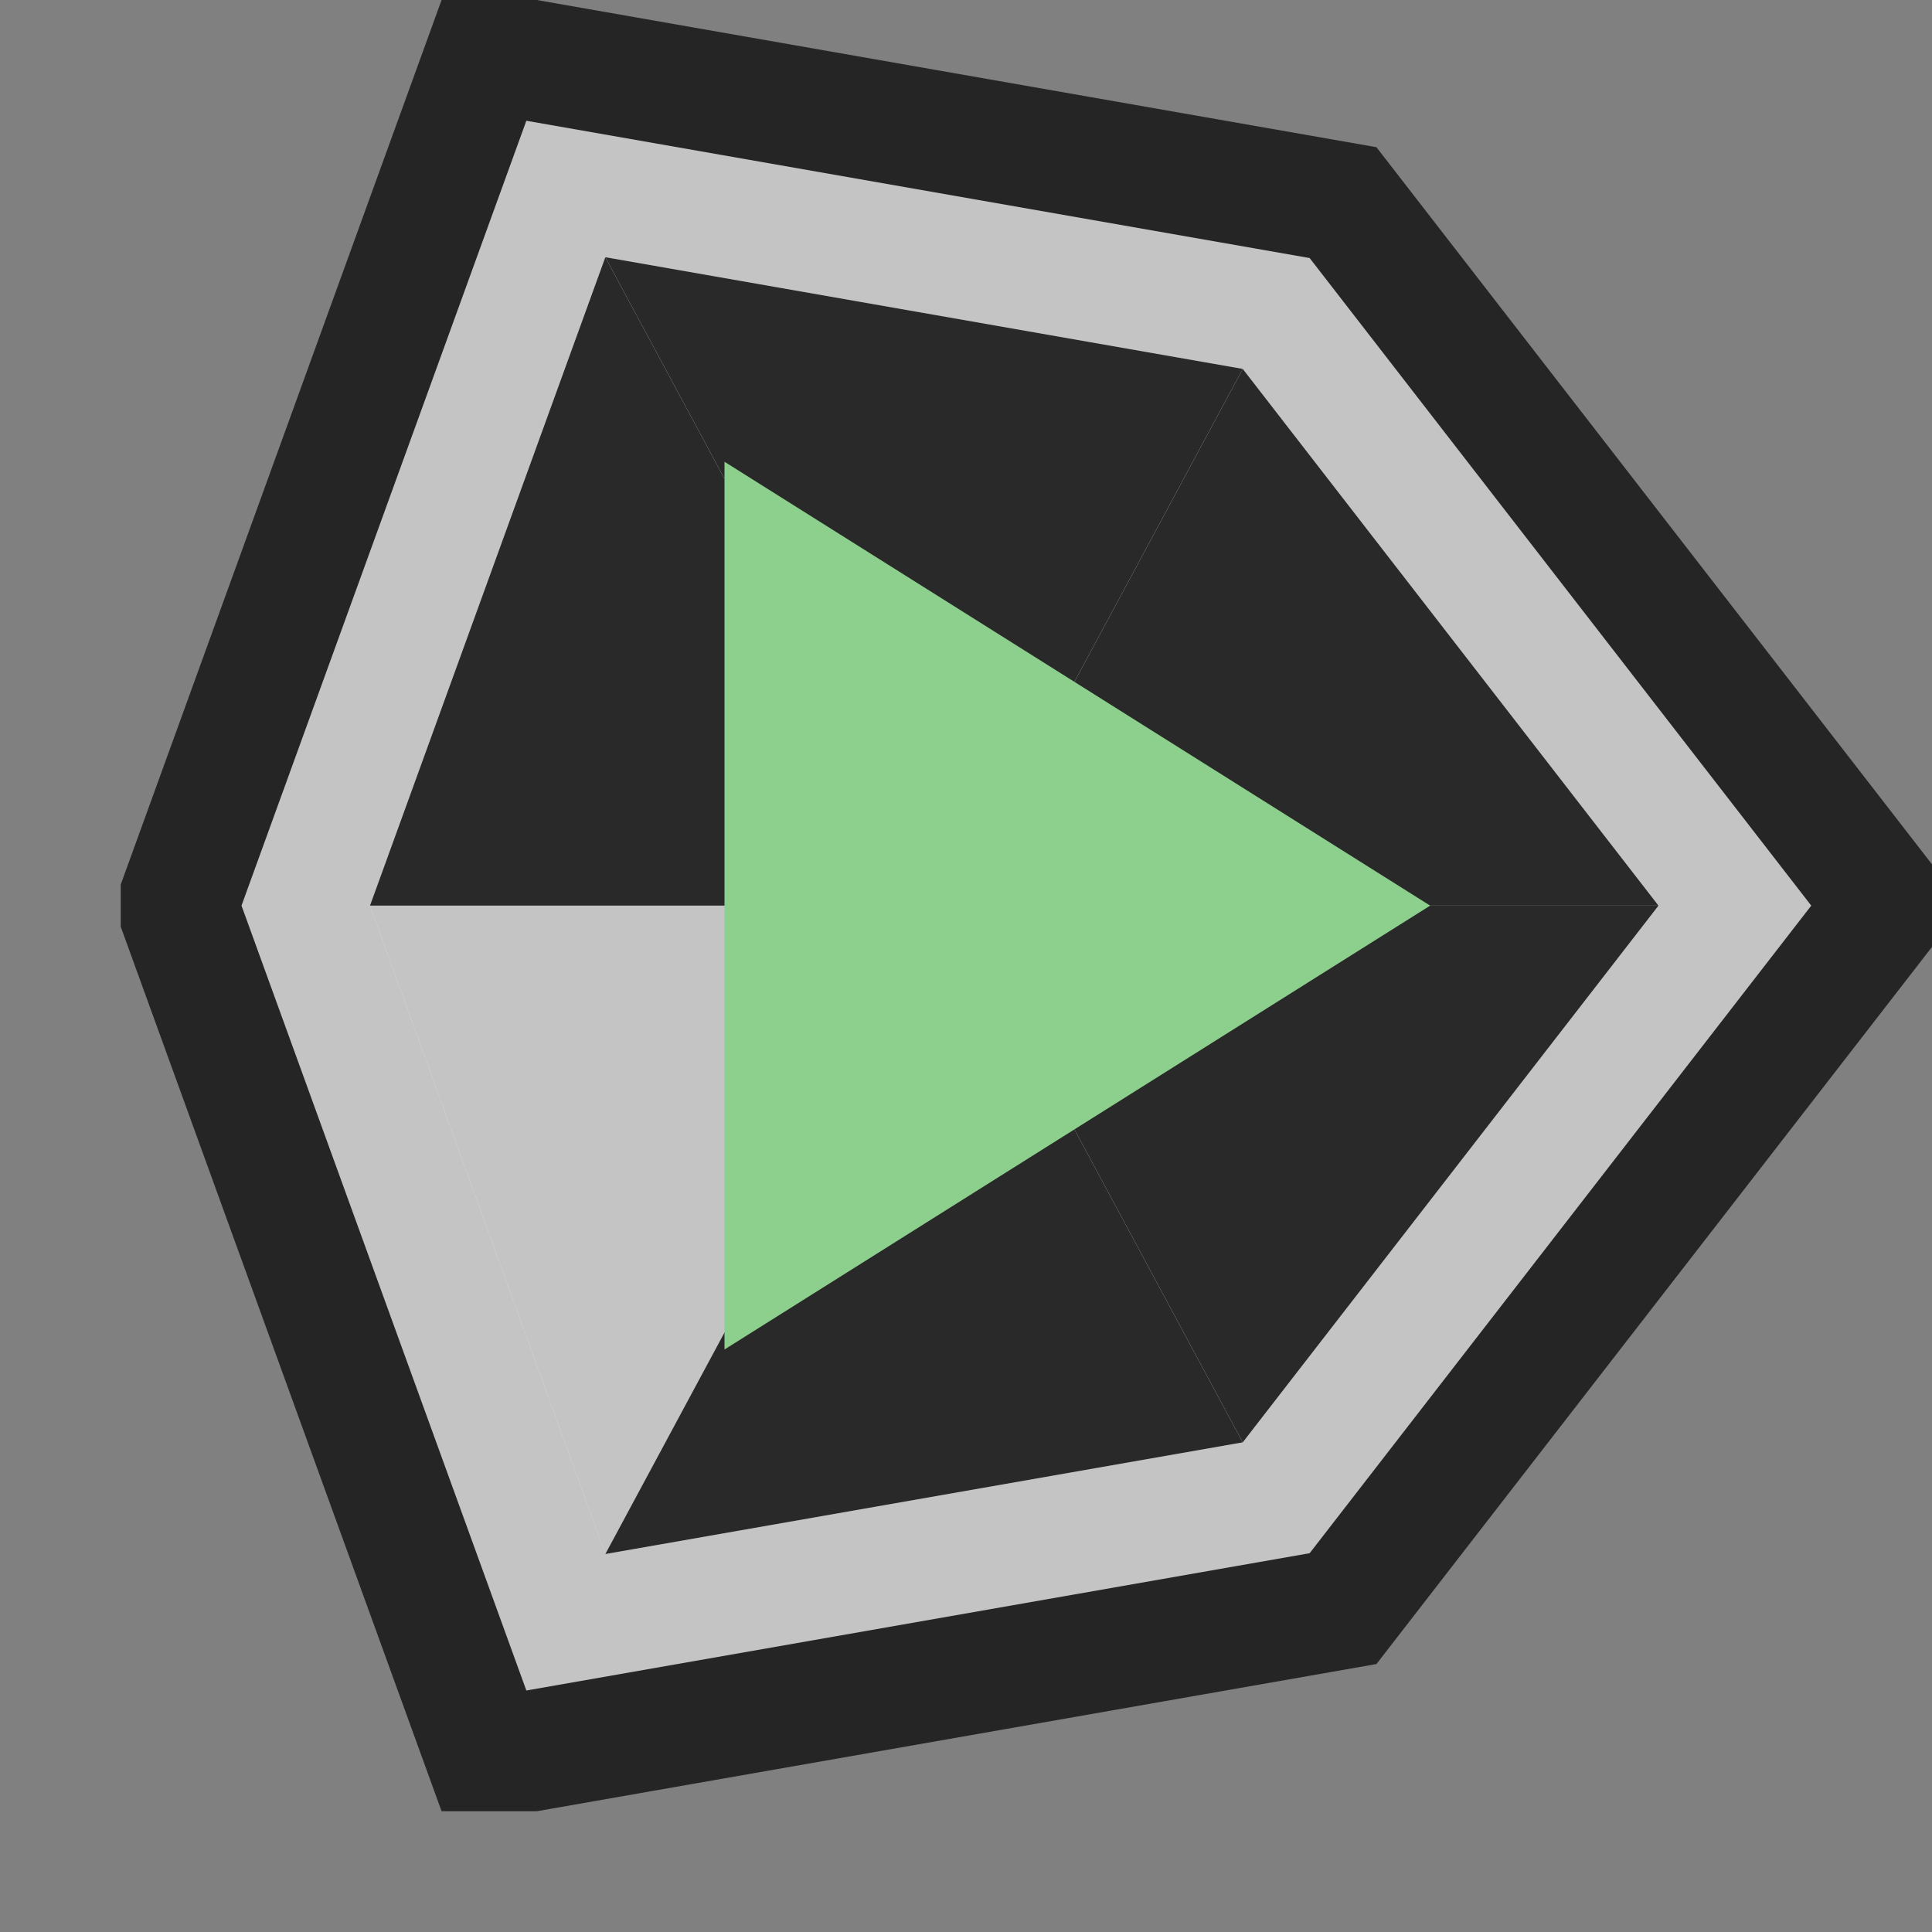 <svg xmlns="http://www.w3.org/2000/svg" width="16" height="16" viewBox="0 0 16 16">
  <rect x="0" y="0" width="16" height="16" fill="#808080" stroke="none"/>
  <title>unityStatusPlayProgress3(GrayDark)</title>
  <g>
    <rect width="16" height="16" fill="#f0f" opacity="0"/>
    <g>
      <g>
        <polygon points="16 7.158 11.399 1.219 4.445 0 3.657 0 1 7.325 1 7.675 3.657 15 4.445 15 11.399 13.781 16 7.842 16 7.158" fill="#252525"/>
        <polygon points="15 7.5 10.846 12.863 4.359 14 2 7.5 4.359 1 10.846 2.137 15 7.5" fill="#c4c4c4"/>
        <polygon points="10.292 11.945 13.735 7.5 10.292 3.055 5.013 2.13 3.064 7.5 5.013 12.87 10.292 11.945" fill="#ebebeb"/>
      </g>
      <g>
        <polygon points="13.735 7.5 7.901 7.5 10.292 3.055 13.735 7.5" fill="#292929"/>
        <polygon points="13.735 7.5 7.901 7.5 10.292 11.945 13.735 7.5" fill="#292929"/>
        <polygon points="5.013 12.87 3.064 7.5 7.901 7.5 5.013 12.87" fill="#c4c4c4"/>
        <polygon points="7.901 7.5 5.013 2.13 10.292 3.055 7.901 7.5" fill="#292929"/>
        <polygon points="7.901 7.5 5.013 12.87 10.292 11.945 7.901 7.5" fill="#292929"/>
        <polygon points="3.064 7.5 5.013 2.13 7.901 7.5 3.064 7.5" fill="#292929"/>
      </g>
      <polygon points="6 3.824 11.844 7.5 6 11.176 6 3.824" fill="#8dcf8d"/>
    </g>
  </g>
</svg>
